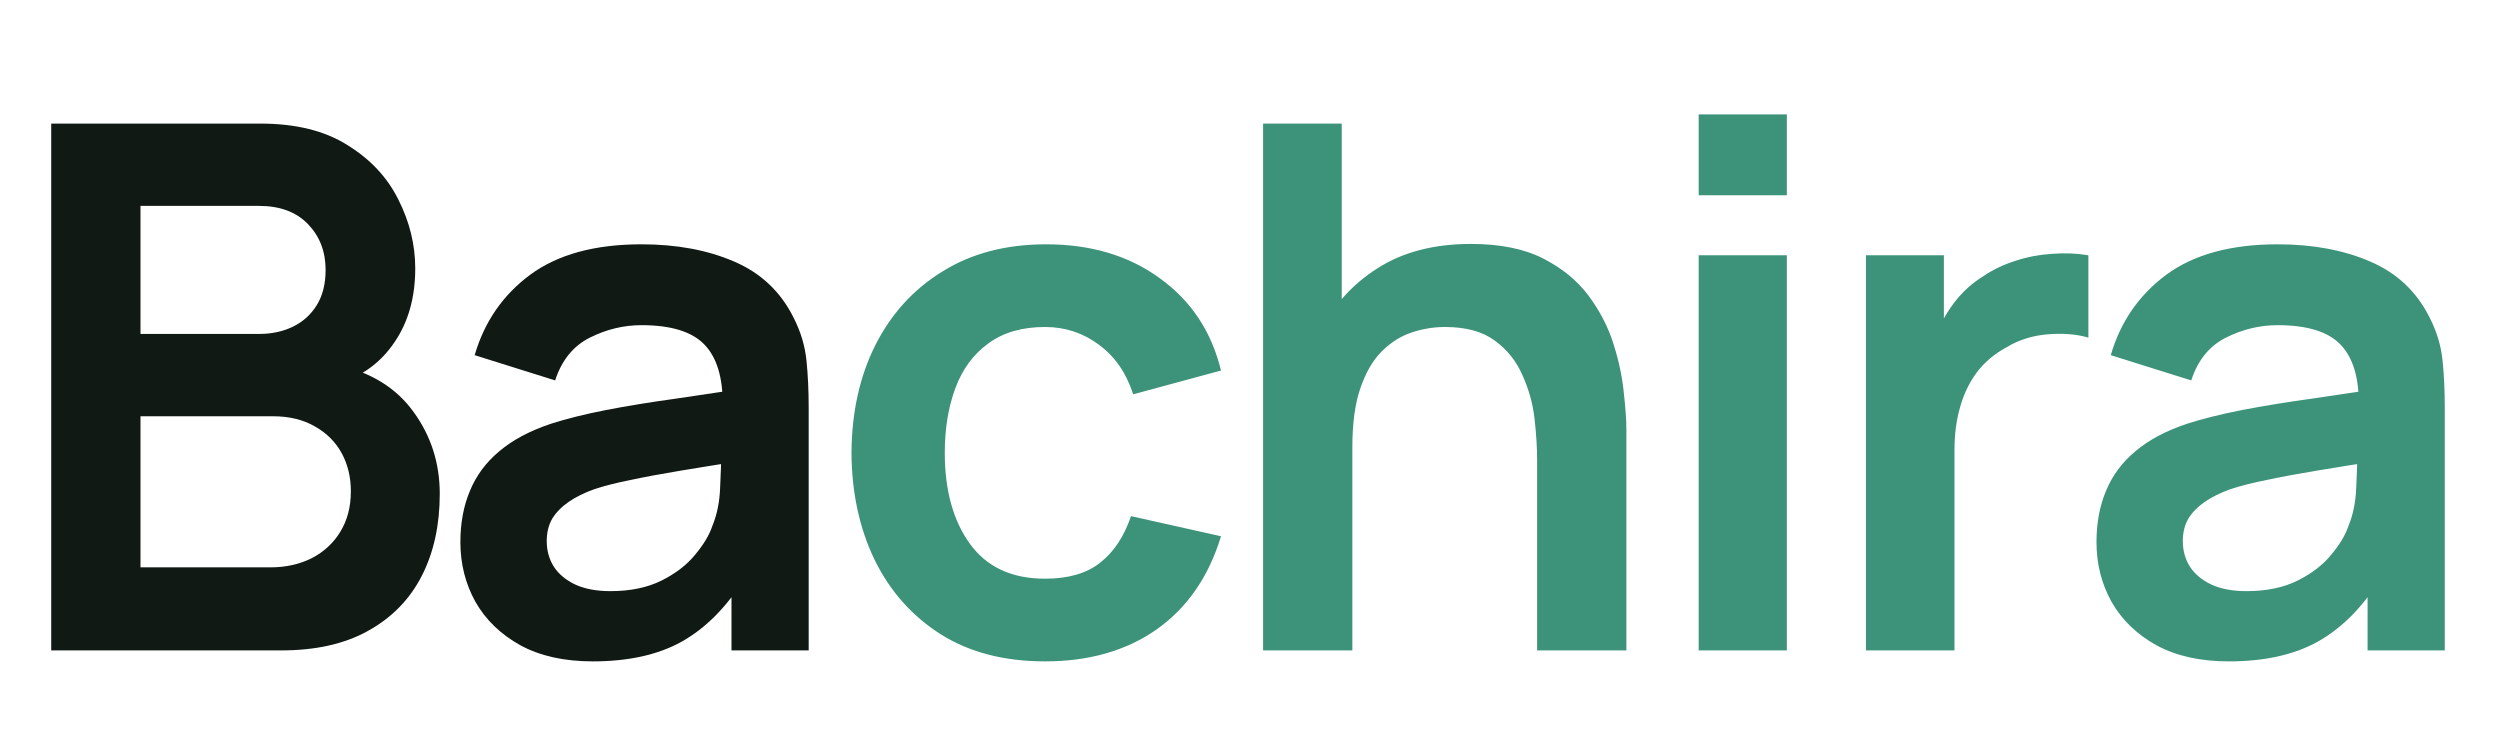 <svg width="123" height="36" viewBox="0 0 123 36" fill="none" xmlns="http://www.w3.org/2000/svg">
<path d="M2.52 32V6.08H12.798C14.55 6.08 15.984 6.434 17.1 7.142C18.228 7.838 19.062 8.732 19.602 9.824C20.154 10.916 20.43 12.044 20.43 13.208C20.43 14.636 20.088 15.848 19.404 16.844C18.732 17.84 17.814 18.512 16.65 18.86V17.96C18.282 18.332 19.518 19.106 20.358 20.282C21.21 21.458 21.636 22.796 21.636 24.296C21.636 25.832 21.342 27.176 20.754 28.328C20.166 29.48 19.29 30.38 18.126 31.028C16.974 31.676 15.546 32 13.842 32H2.52ZM6.912 27.914H13.302C14.058 27.914 14.736 27.764 15.336 27.464C15.936 27.152 16.404 26.72 16.74 26.168C17.088 25.604 17.262 24.938 17.262 24.17C17.262 23.474 17.112 22.85 16.812 22.298C16.512 21.746 16.074 21.308 15.498 20.984C14.922 20.648 14.232 20.48 13.428 20.48H6.912V27.914ZM6.912 16.43H12.744C13.368 16.43 13.926 16.31 14.418 16.07C14.91 15.83 15.3 15.476 15.588 15.008C15.876 14.54 16.02 13.964 16.02 13.28C16.02 12.38 15.732 11.63 15.156 11.03C14.58 10.43 13.776 10.13 12.744 10.13H6.912V16.43ZM29.167 32.54C27.763 32.54 26.575 32.276 25.603 31.748C24.631 31.208 23.893 30.494 23.389 29.606C22.897 28.718 22.651 27.74 22.651 26.672C22.651 25.736 22.807 24.896 23.119 24.152C23.431 23.396 23.911 22.748 24.559 22.208C25.207 21.656 26.047 21.206 27.079 20.858C27.859 20.606 28.771 20.378 29.815 20.174C30.871 19.97 32.011 19.784 33.235 19.616C34.471 19.436 35.761 19.244 37.105 19.04L35.557 19.922C35.569 18.578 35.269 17.588 34.657 16.952C34.045 16.316 33.013 15.998 31.561 15.998C30.685 15.998 29.839 16.202 29.023 16.61C28.207 17.018 27.637 17.72 27.313 18.716L23.353 17.474C23.833 15.83 24.745 14.51 26.089 13.514C27.445 12.518 29.269 12.02 31.561 12.02C33.289 12.02 34.807 12.302 36.115 12.866C37.435 13.43 38.413 14.354 39.049 15.638C39.397 16.322 39.607 17.024 39.679 17.744C39.751 18.452 39.787 19.226 39.787 20.066V32H35.989V27.788L36.619 28.472C35.743 29.876 34.717 30.908 33.541 31.568C32.377 32.216 30.919 32.54 29.167 32.54ZM30.031 29.084C31.015 29.084 31.855 28.91 32.551 28.562C33.247 28.214 33.799 27.788 34.207 27.284C34.627 26.78 34.909 26.306 35.053 25.862C35.281 25.31 35.407 24.68 35.431 23.972C35.467 23.252 35.485 22.67 35.485 22.226L36.817 22.622C35.509 22.826 34.387 23.006 33.451 23.162C32.515 23.318 31.711 23.468 31.039 23.612C30.367 23.744 29.773 23.894 29.257 24.062C28.753 24.242 28.327 24.452 27.979 24.692C27.631 24.932 27.361 25.208 27.169 25.52C26.989 25.832 26.899 26.198 26.899 26.618C26.899 27.098 27.019 27.524 27.259 27.896C27.499 28.256 27.847 28.544 28.303 28.76C28.771 28.976 29.347 29.084 30.031 29.084Z" fill="#101913"/>
<path d="M51.415 32.54C49.411 32.54 47.701 32.096 46.285 31.208C44.869 30.308 43.783 29.084 43.027 27.536C42.283 25.988 41.905 24.236 41.893 22.28C41.905 20.288 42.295 18.524 43.063 16.988C43.843 15.44 44.947 14.228 46.375 13.352C47.803 12.464 49.501 12.02 51.469 12.02C53.677 12.02 55.543 12.578 57.067 13.694C58.603 14.798 59.605 16.31 60.073 18.23L55.753 19.4C55.417 18.356 54.859 17.546 54.079 16.97C53.299 16.382 52.411 16.088 51.415 16.088C50.287 16.088 49.357 16.358 48.625 16.898C47.893 17.426 47.353 18.158 47.005 19.094C46.657 20.03 46.483 21.092 46.483 22.28C46.483 24.128 46.897 25.622 47.725 26.762C48.553 27.902 49.783 28.472 51.415 28.472C52.567 28.472 53.473 28.208 54.133 27.68C54.805 27.152 55.309 26.39 55.645 25.394L60.073 26.384C59.473 28.364 58.423 29.888 56.923 30.956C55.423 32.012 53.587 32.54 51.415 32.54ZM75.626 32V22.64C75.626 22.028 75.584 21.35 75.5 20.606C75.416 19.862 75.218 19.148 74.906 18.464C74.606 17.768 74.15 17.198 73.538 16.754C72.938 16.31 72.122 16.088 71.09 16.088C70.538 16.088 69.992 16.178 69.452 16.358C68.912 16.538 68.42 16.85 67.976 17.294C67.544 17.726 67.196 18.326 66.932 19.094C66.668 19.85 66.536 20.822 66.536 22.01L63.962 20.912C63.962 19.256 64.28 17.756 64.916 16.412C65.564 15.068 66.512 14 67.76 13.208C69.008 12.404 70.544 12.002 72.368 12.002C73.808 12.002 74.996 12.242 75.932 12.722C76.868 13.202 77.612 13.814 78.164 14.558C78.716 15.302 79.124 16.094 79.388 16.934C79.652 17.774 79.82 18.572 79.892 19.328C79.976 20.072 80.018 20.678 80.018 21.146V32H75.626ZM62.144 32V6.08H66.014V19.724H66.536V32H62.144ZM83.575 9.608V5.63H87.913V9.608H83.575ZM83.575 32V12.56H87.913V32H83.575ZM91.805 32V12.56H95.639V17.294L95.171 16.682C95.411 16.034 95.729 15.446 96.125 14.918C96.533 14.378 97.019 13.934 97.583 13.586C98.063 13.262 98.591 13.01 99.167 12.83C99.755 12.638 100.355 12.524 100.967 12.488C101.579 12.44 102.173 12.464 102.749 12.56V16.61C102.173 16.442 101.507 16.388 100.751 16.448C100.007 16.508 99.335 16.718 98.735 17.078C98.135 17.402 97.643 17.816 97.259 18.32C96.887 18.824 96.611 19.4 96.431 20.048C96.251 20.684 96.161 21.374 96.161 22.118V32H91.805ZM109.663 32.54C108.259 32.54 107.071 32.276 106.099 31.748C105.127 31.208 104.389 30.494 103.885 29.606C103.393 28.718 103.147 27.74 103.147 26.672C103.147 25.736 103.303 24.896 103.615 24.152C103.927 23.396 104.407 22.748 105.055 22.208C105.703 21.656 106.543 21.206 107.575 20.858C108.355 20.606 109.267 20.378 110.311 20.174C111.367 19.97 112.507 19.784 113.731 19.616C114.967 19.436 116.257 19.244 117.601 19.04L116.053 19.922C116.065 18.578 115.765 17.588 115.153 16.952C114.541 16.316 113.509 15.998 112.057 15.998C111.181 15.998 110.335 16.202 109.519 16.61C108.703 17.018 108.133 17.72 107.809 18.716L103.849 17.474C104.329 15.83 105.241 14.51 106.585 13.514C107.941 12.518 109.765 12.02 112.057 12.02C113.785 12.02 115.303 12.302 116.611 12.866C117.931 13.43 118.909 14.354 119.545 15.638C119.893 16.322 120.103 17.024 120.175 17.744C120.247 18.452 120.283 19.226 120.283 20.066V32H116.485V27.788L117.115 28.472C116.239 29.876 115.213 30.908 114.037 31.568C112.873 32.216 111.415 32.54 109.663 32.54ZM110.527 29.084C111.511 29.084 112.351 28.91 113.047 28.562C113.743 28.214 114.295 27.788 114.703 27.284C115.123 26.78 115.405 26.306 115.549 25.862C115.777 25.31 115.903 24.68 115.927 23.972C115.963 23.252 115.981 22.67 115.981 22.226L117.313 22.622C116.005 22.826 114.883 23.006 113.947 23.162C113.011 23.318 112.207 23.468 111.535 23.612C110.863 23.744 110.269 23.894 109.753 24.062C109.249 24.242 108.823 24.452 108.475 24.692C108.127 24.932 107.857 25.208 107.665 25.52C107.485 25.832 107.395 26.198 107.395 26.618C107.395 27.098 107.515 27.524 107.755 27.896C107.995 28.256 108.343 28.544 108.799 28.76C109.267 28.976 109.843 29.084 110.527 29.084Z" fill="#3C9379"/>
</svg>
